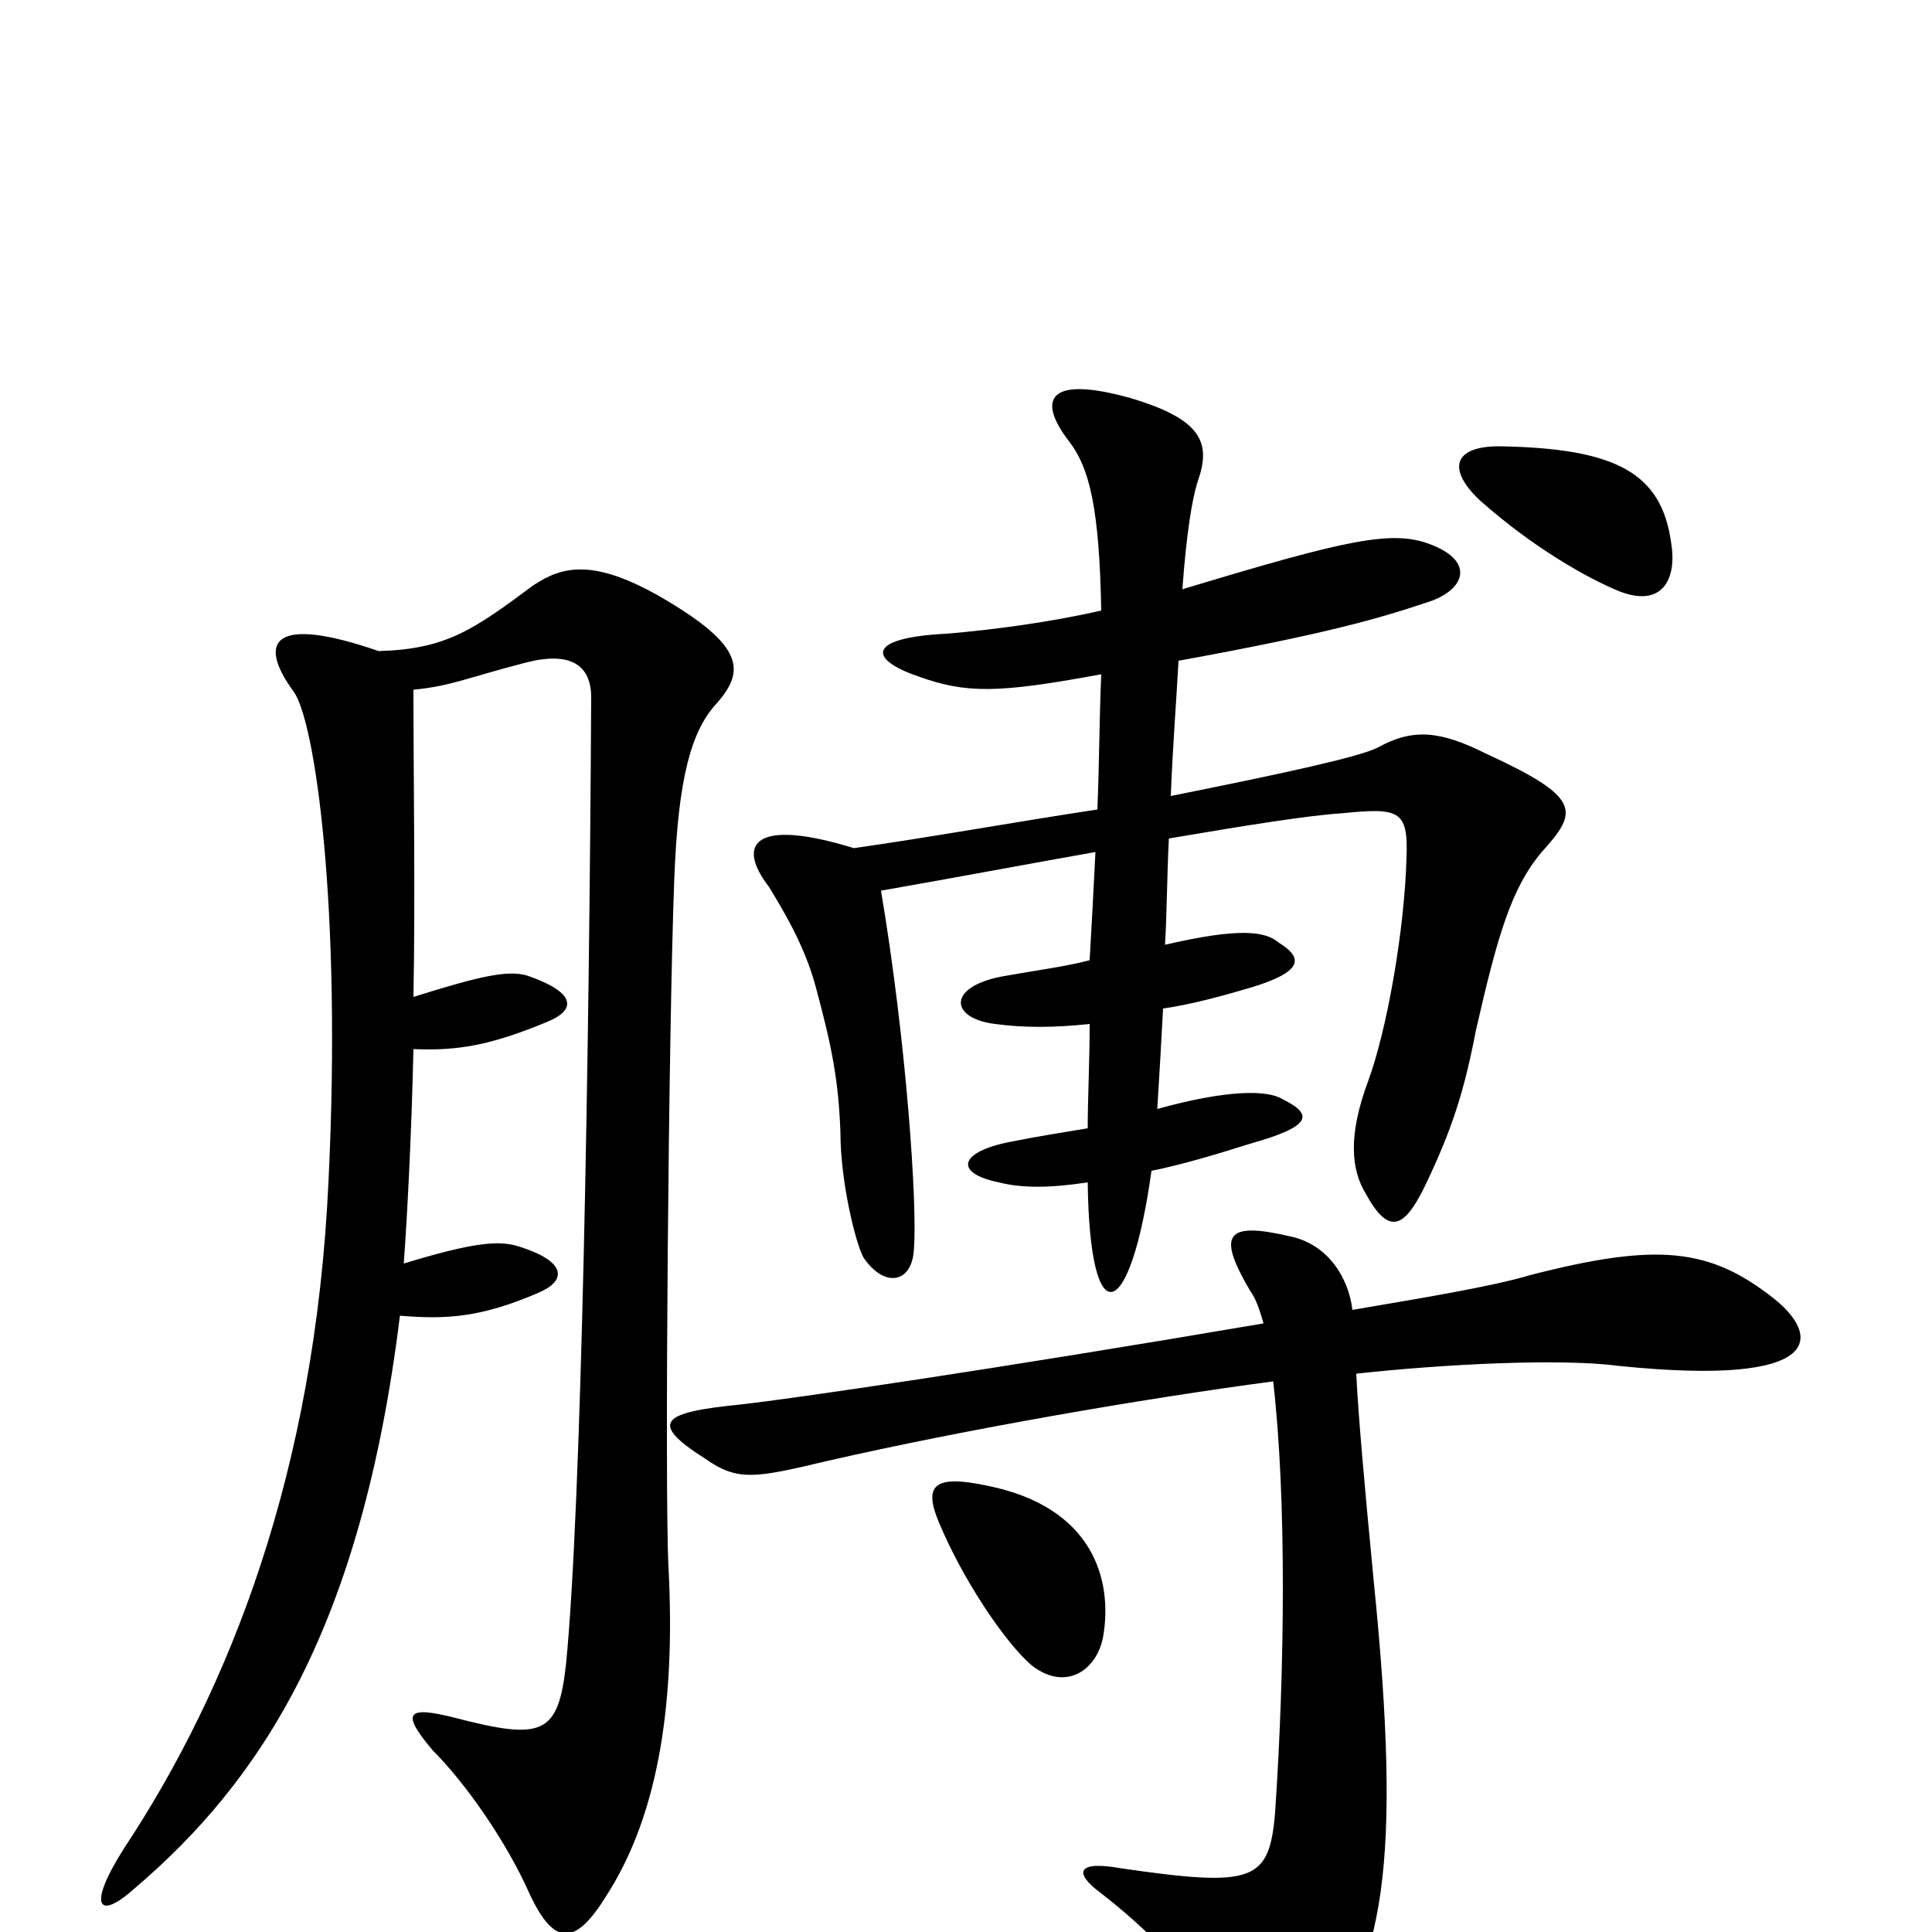 <svg xmlns="http://www.w3.org/2000/svg" viewBox="0 -1000 1000 1000">
	<path fill="#000000" d="M865 -719C860 -755 837 -768 776 -769C752 -769 749 -757 766 -741C793 -717 821 -701 838 -694C861 -685 868 -701 865 -719ZM798 -559C817 -580 819 -587 769 -610C745 -622 731 -623 713 -613C703 -608 661 -599 606 -588C607 -614 609 -639 610 -658C687 -672 714 -680 738 -688C758 -694 764 -709 741 -718C721 -726 698 -721 612 -695C614 -723 617 -742 620 -751C627 -771 622 -783 585 -794C542 -806 537 -793 553 -772C564 -758 569 -737 570 -684C544 -678 514 -674 490 -672C449 -670 449 -659 475 -650C500 -641 516 -641 570 -651C569 -628 569 -605 568 -581C528 -575 484 -567 442 -561C390 -577 381 -563 398 -541C404 -531 416 -512 422 -490C431 -457 434 -440 435 -414C435 -388 443 -356 447 -349C458 -333 472 -336 473 -353C475 -376 469 -462 456 -539C496 -546 533 -553 567 -559C566 -539 565 -520 564 -503C553 -500 538 -498 521 -495C490 -490 491 -473 515 -470C530 -468 545 -468 564 -470C564 -450 563 -432 563 -416C551 -414 538 -412 523 -409C497 -404 493 -393 517 -388C529 -385 543 -385 563 -388C564 -308 585 -315 596 -394C611 -397 628 -402 647 -408C679 -417 680 -423 664 -431C656 -436 635 -436 599 -426C600 -442 601 -459 602 -478C616 -480 631 -484 648 -489C674 -497 675 -504 662 -512C655 -518 642 -520 603 -511C604 -527 604 -546 605 -566C646 -573 678 -578 694 -579C724 -582 729 -581 728 -556C727 -519 718 -467 708 -440C698 -413 699 -395 707 -382C719 -360 727 -365 737 -385C752 -416 758 -436 764 -467C775 -515 782 -540 798 -559ZM371 -636C386 -653 385 -666 342 -691C307 -711 291 -707 276 -697C245 -674 231 -664 196 -663C141 -682 133 -668 152 -642C163 -627 177 -531 170 -388C163 -238 119 -126 64 -43C45 -13 51 -6 69 -22C135 -78 187 -157 207 -319C231 -317 249 -318 279 -331C293 -337 294 -347 268 -355C258 -358 245 -357 209 -346C211 -374 213 -414 214 -457C237 -456 254 -459 283 -471C298 -477 299 -486 273 -495C263 -498 249 -495 214 -484C215 -538 214 -594 214 -643C234 -645 241 -649 272 -657C295 -663 306 -656 306 -639C305 -454 301 -220 293 -139C289 -102 281 -99 235 -111C211 -117 207 -114 224 -94C241 -77 262 -47 274 -20C287 8 298 7 314 -19C339 -58 350 -113 346 -189C344 -227 346 -467 349 -545C351 -598 358 -622 371 -636ZM571 -153C576 -182 566 -220 511 -231C483 -237 478 -231 486 -212C498 -183 520 -150 534 -138C552 -124 568 -136 571 -153ZM918 -328C885 -354 858 -357 792 -340C772 -334 735 -328 700 -322C698 -339 687 -356 668 -360C634 -368 630 -361 647 -332C650 -328 652 -322 654 -315C513 -291 410 -276 383 -273C343 -269 335 -264 365 -245C382 -233 391 -235 429 -244C499 -260 591 -276 659 -285C666 -224 665 -136 660 -62C657 -26 649 -23 580 -33C558 -37 555 -31 570 -20C601 4 627 34 639 55C654 78 663 79 680 60C716 19 726 -34 711 -182C706 -234 703 -268 702 -289C748 -294 808 -297 838 -293C946 -282 942 -309 918 -328Z"/>
</svg>